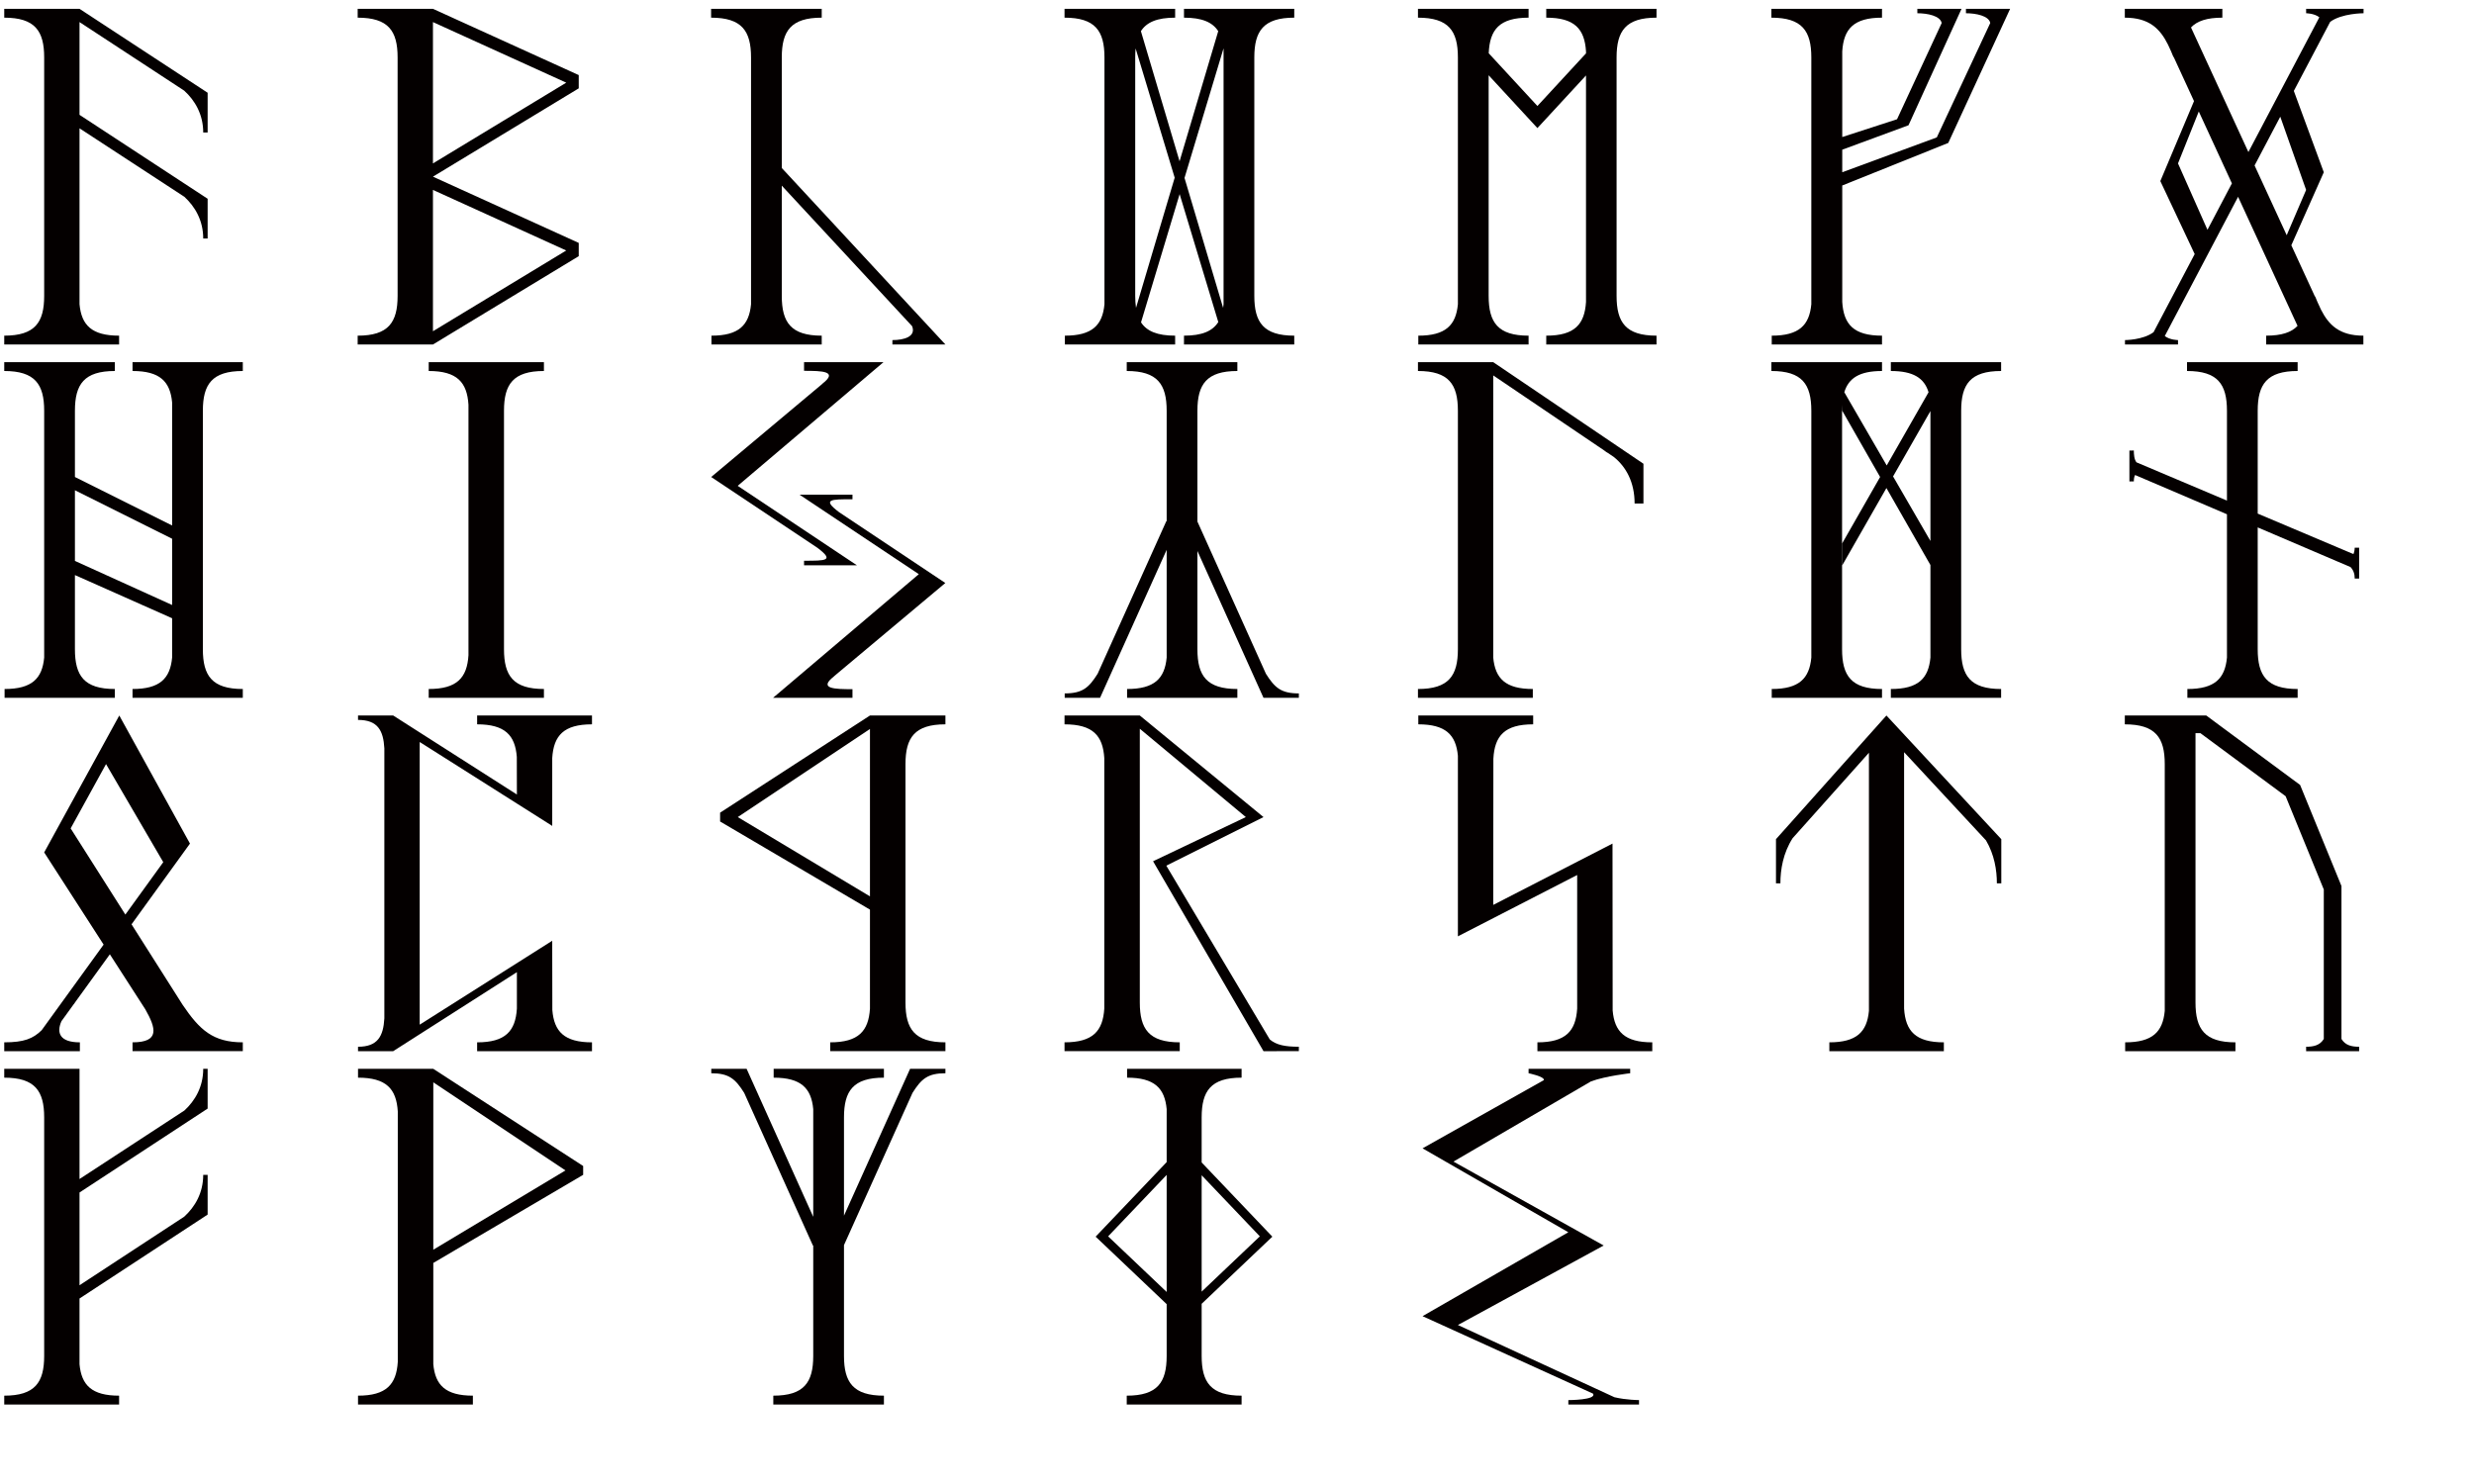 <?xml version="1.0" encoding="utf-8"?>
<!-- Generator: Adobe Illustrator 15.0.0, SVG Export Plug-In . SVG Version: 6.00 Build 0)  -->
<!DOCTYPE svg PUBLIC "-//W3C//DTD SVG 1.1//EN" "http://www.w3.org/Graphics/SVG/1.1/DTD/svg11.dtd">
<svg version="1.1" id="レイヤー_1" xmlns="http://www.w3.org/2000/svg" xmlns:xlink="http://www.w3.org/1999/xlink" x="0px"
	 y="0px" width="7000px" height="4200px" viewBox="0 0 7000 4200" enable-background="new 0 0 7000 4200" xml:space="preserve">
<path fill="#040000" d="M5013,1950v25h112h1h86h113v-25c-87,0-113-37.51-113-112.5v-675c0-5.9,0.16-11.56,0.5-17v17l107.14,187.5
	l-107.14,187.5v62.5l125-218.75l124.5,217.88v261.85c-5.49,59.34-34.61,89.03-112,89.03v25h112h1h86h113v-25
	c-87,0-113-37.51-113-112.5v-675c0-74.99,26-112.5,113-112.5v-25h-113h-86h-1h-112v25c63.62,0,94.62,20.07,106.69,60.17
	l-118.38,207.16l-119.97-207.24c12.08-40.05,43.08-60.09,106.66-60.09v-25h-113h-87h-113v25c87,0,113,37.51,113,112.5v698.47
	C5119.51,1920.32,5090.39,1950,5013,1950z M5462,1163.38V1531l-105.72-182.62L5462,1163.38z"/>
<path fill="#040000" d="M4125,3750l412.5-225l-425-237.5l389.26-227.07c41.95-15.28,110.74-22.92,110.74-22.92v-12.5l-50-0.01H4425
	l-100,0.01v12.5c0,0,45.02,8.98,43.35,19.36L4025,3250l412.5,237.5L4025,3725l482.32,219.24c11.26,18.27-69.82,18.3-69.82,18.3V3975
	h112.49l0.01,0.01l87.5-0.01v-12.5c0,0-35.3,0-69.58-8.07L4125,3750z"/>
<path fill="#040000" d="M224,975h1h112v-25c-77.39,0-106.51-29.68-112-89.03V363.15l296.74,193.88C552.07,584.9,575,624.21,575,675
	h12.5v-75v-9.35V562.5L225,325V62.5l296.29,194.12C551.84,284.5,575,323.96,575,375h12.5v-75v-9.35V262.5L225,25H125H12v25
	c87,0,113,37.51,113,112.5v675C125,912.49,99,950,12,950v25h113H224z"/>
<path fill="#040000" d="M3300,2450l275-137.5L3225,2025h-100h-0.5H3012v25c80.16,0,108.53,31.84,112.5,95.5v708.99
	c-3.97,63.66-32.34,95.5-112.5,95.5v25h112.5h0.5h100h113v-25c-87,0-113-37.51-113-112.5v-775l300,250l-262.5,125L3575,2975h37.5
	l0,0l62.5-0.02v-12.5c-38.93,0.01-63.31-4.83-82.2-20.57L3300,2450z"/>
<path fill="#040000" d="M5025,2375v50v75h12.5c0-38.89,7.57-85.35,34.47-127.6L5288,2130.44v730.53
	c-5.49,59.34-34.61,89.03-112,89.03v25h112h1h98h0.5H5500v-25c-80.16,0-108.53-31.84-112.5-95.5v-725.65l231.65,249.47
	c23.96,40.64,30.85,84.6,30.85,121.68h12.5v-75v-50l-325-350L5025,2375z"/>
<path fill="#040000" d="M3600,3500l-200-210v-127.5c0-74.99,26-112.5,113-112.5v-25h-113h-98h-1h-112v25
	c77.39,0,106.51,29.68,112,89.03v149.92L3100,3500l201,190.95v146.55c0,74.99-26,112.5-113,112.5v25h113h99h113v-25
	c-87,0-113-37.51-113-112.5V3690L3600,3500z M3564.63,3499.12L3400,3655.52v-329.27L3564.63,3499.12z M3135.37,3499.12L3301,3325.2
	v331.27L3135.37,3499.12z"/>
<path fill="#040000" d="M6658.94,1568.21L6388,1453.58V1162.5c0-74.99,26-112.5,113-112.5v-25h-113h-87h-113v25
	c87,0,113,37.51,113,112.5v254.27l-255.93-108.28c-6.66-8.06-7.57-23.14-7.57-33.49c0,0,0,0.08-12.5,0.08c0,10.8,0,22.06,0,24.92
	v0.7v24.4v12.4c0,8.08,0,18.34,0,25.08c12.5,0,12.5-0.08,12.5-0.08c0-7.35,1.09-13.59,3.57-18.13l259.93,111.1v405.51
	c-5.49,59.34-34.61,89.03-112,89.03v25h112h1h86h113v-25c-87,0-113-37.51-113-112.5v-344.85l262.55,112.22
	c7.96,8.39,11.95,18.52,11.95,32.63c0,0,0,0,12.5,0c0-8.59,0-17.47,0-22.18v-3.43V1588v-13c0-8.18,0-18.4,0-25h-12.5
	C6662.5,1550,6662.5,1560.22,6658.94,1568.21z"/>
<path fill="#040000" d="M5650,25h-87.5v12.5c28.66,0,64.62,7.3,68.82,27.49l-151.3,323.88L5212.5,487.5v-63.83l187.5-69.16L5550,25
	h-25h-12.5H5425v12.5c28.75,0,64.85,7.35,68.86,27.68L5367.52,337.5l-155.02,50.33V145.51C5216.47,81.84,5244.84,50,5325,50V25
	h-112.5h-0.5h-87h-113v25c87,0,113,37.51,113,112.5v698.47c-5.49,59.34-34.61,89.03-112,89.03v25h112h1h86h0.5H5325v-25
	c-80.16,0-108.53-31.84-112.5-95.5V525l300-120.49L5687.5,25h-25H5650z"/>
<path fill="#040000" d="M6625,2940.45v-432.87l-117.01-286.02L6242.41,2025H6212h-12h-75h-113v25c87,0,113,37.51,113,112.5v698.47
	c-5.49,59.34-34.61,89.03-112,89.03v25h112h1h86h113v-25c-87,0-113-37.51-113-112.5V2075h13.92l241.09,178.44L6575,2517.42v423.04
	c-10.91,17.9-28.38,22.05-50,22.05v12.5h75l0-0.01h0l0,0.01h75v-12.5C6653.38,2962.51,6635.91,2958.35,6625,2940.45z"/>
<path fill="#040000" d="M6687.5,37.49v-12.5l-75,0.01H6575h-50v12.5c0,0,22.61,0.01,37.42,11.41l-200.75,381.42L6199.28,77.71
	C6216.68,59.24,6244.83,50,6288,50V25h-113h-50h-37.5H6012v25c69.35,0,99.94,31.77,122.16,76.31l8.73,18.96
	c2.41,5.61,4.77,11.36,7.11,17.23l-0.54-2.95l58.32,126.64L6112.5,512.5l97.21,206.56l-116.35,221.06
	c-29.67,22.37-80.86,22.37-80.86,22.37v12.5L6075,975h37.5l0,0l50-0.01v-12.5c0,0-22.6,0-37.42-11.4L6332.5,557l168.22,365.29
	C6483.32,940.76,6455.17,950,6412,950v25h113h49h38.5h74.5v-25c-67.93,0-98.06-30.48-119.91-73.59l-10.29-22.35
	c-2.3-5.4-4.55-10.92-6.8-16.55l0.5,2.88l-67.34-146.23L6575,487.5l-84.79-230.15l102.88-195.47
	C6625.57,37.5,6687.5,37.49,6687.5,37.49z M6245.85,650.39L6162.5,462.5l58.79-146.98L6315,519L6245.85,650.39z M6525,537.5
	l-54.94,128.19l-90.89-197.36l72.68-138.1L6525,537.5z"/>
<path fill="#040000" d="M3581.89,1906.97L3388,1476.11V1162.5c0-74.99,26-112.5,113-112.5v-25h-113h-87h-113v25
	c87,0,113,37.51,113,112.5V1475h-1l-194.39,431.97c-24.76,39.21-42.63,55.53-93.11,55.53v12.5h62.5h37.5l188.5-418.89v304.86
	c-5.49,59.34-34.61,89.03-112,89.03v25h112h1h86h113v-25c-87,0-113-37.51-113-112.5v-278.06L3575,1975h37.5h62.5v-12.5
	C3624.52,1962.5,3606.65,1946.18,3581.89,1906.97z"/>
<path fill="#040000" d="M1225,975l412.5-250v-37.5L1225,500l412.5-250v-37.5L1225,25h-100h-113v25c87,0,113,37.51,113,112.5v675
	c0,74.99-26,112.5-113,112.5v25h113H1225z M1225,62.5l377.14,171.43L1225,462.5V62.5z M1225,537.5l377.14,171.43L1225,937.5V537.5z"
	/>
<path fill="#040000" d="M521.74,3142.96L225,3336.85V3025H125H12v25c87,0,113,37.51,113,112.5v675c0,74.99-26,112.5-113,112.5v25
	h113h99h1h112v-25c-77.39,0-106.51-29.68-112-89.03V3675l362.5-237.5v-28.15V3400v-75H575c0,51.04-23.16,90.5-53.71,118.38
	L225,3637.5V3375l362.5-237.5v-28.15V3100v-75H575C575,3075.79,552.07,3115.1,521.74,3142.96z"/>
<path fill="#040000" d="M4224,1975h1h112v-25c-77.39,0-106.51-29.68-112-89.03V1062.5l320.38,216.73c-2.59-1.48-5.21-2.9-7.88-4.23
	l11.87,6.93l16.54,11.19c35.13,28,59.09,71.96,59.09,131.88h25v-75v-9.35v-28.15L4225,1025h-100h-113v25c87,0,113,37.51,113,112.5
	v675c0,74.99-26,112.5-113,112.5v25h113H4224z"/>
<path fill="#040000" d="M2212,162.5c0-74.99,26-112.5,113-112.5V25h-113h-87h-113v25c87,0,113,37.51,113,112.5v698.47
	c-5.49,59.34-34.61,89.03-112,89.03v25h112h1h86h113v-25c-87,0-113-37.51-113-112.5V525.44l368.71,397.65
	c11.71,29.3-21.99,39.41-55.71,39.41V975h103.84H2675l-463-499.55V162.5z"/>
<path fill="#040000" d="M488,1025h-1H375v25c77.39,0,106.51,29.68,112,89.03v348.22L212,1350v-187.5c0-74.99,26-112.5,113-112.5v-25
	H212h-87H12v25c87,0,113,37.51,113,112.5v698.47c-5.49,59.34-34.61,89.03-112,89.03v25h112h1h86h113v-25c-87,0-113-37.51-113-112.5
	v-209.95l275,122.23v111.2c-5.49,59.34-34.61,89.03-112,89.03v25h112h1h86h113v-25c-87,0-113-37.51-113-112.5v-675
	c0-74.99,26-112.5,113-112.5v-25H574H488z M212,1587.5v-200l275,137.25v187.52L212,1587.5z"/>
<path fill="#040000" d="M3125,162.5v698.47c-5.49,59.34-34.61,89.03-112,89.03v25h112h1h86h113v-25c-50.36,0-80.28-12.57-96.55-37.7
	l109.26-362.92l109.37,362.07C3430.93,937.15,3400.92,950,3350,950v25h112h1h86h113v-25c-87,0-113-37.51-113-112.5v-675
	c0-74.99,26-112.5,113-112.5V25h-113h-86h-1h-112v25c50.71,0,80.69,12.75,96.88,38.23L3337.5,456.47L3228.12,88.22
	C3244.32,62.75,3274.29,50,3325,50V25h-113h-87h-113v25C3099,50,3125,87.51,3125,162.5z M3461.81,137.15
	c0.06,0.62,0.13,1.25,0.19,1.88v721.95c-0.33,3.58-0.75,7.04-1.26,10.4L3351.5,503.59L3461.81,137.15z M3212,162.5
	c0-8.99,0.38-17.44,1.19-25.36l110.5,365.82l-109.43,368.41c-1.55-10.29-2.26-21.57-2.26-33.88V162.5z"/>
<path fill="#040000" d="M2575,3025l-187,415.56V3162.5c0-74.99,26-112.5,113-112.5v-25h-113h-86h-1h-112v25
	c77.39,0,106.51,29.68,112,89.03v304.86L2112.5,3025H2075h-62.5v12.5c50.48,0,68.35,16.32,93.11,55.53L2300,3525h1v312.5
	c0,74.99-26,112.5-113,112.5v25h113h87h113v-25c-87,0-113-37.51-113-112.5v-313.61l193.89-430.86
	c24.76-39.21,42.63-55.53,93.11-55.53V3025h-62.5H2575z"/>
<path fill="#040000" d="M4487.5,25L4487.5,25L4375,25v25c80.16,0,108.53,31.84,112.5,95.51v5.54L4350,300l-137.76-149.25
	C4214.97,83.6,4242.67,50,4325,50V25h-113h-87h-113v25c87,0,113,37.51,113,112.5v698.47c-5.49,59.34-34.61,89.03-112,89.03v25h112h1
	h86h113v-25c-87,0-113-37.51-113-112.5V213l138,149.5l137.5-148.96V854.5c-3.97,63.66-32.34,95.5-112.5,95.5v25h112.5h0.5h86h113
	v-25c-87,0-113-37.51-113-112.5v-675c0-74.99,26-112.5,113-112.5V25h-113L4487.5,25z"/>
<path fill="#040000" d="M1539,1050v-25h-113h-100h-0.5H1213v25c80.16,0,108.53,31.84,112.5,95.5v708.99
	c-3.97,63.66-32.34,95.5-112.5,95.5v25h112.5h0.5h100h113v-25c-87,0-113-37.51-113-112.5v-675C1426,1087.51,1452,1050,1539,1050z"/>
<path fill="#040000" d="M2461.5,2025l-424,275v25l424,249.41v280.08c-3.97,63.66-32.34,95.5-112.5,95.5v25h112.5h0.5h100h113v-25
	c-87,0-113-37.51-113-112.5v-675c0-74.99,26-112.5,113-112.5v-25h-113H2461.5z M2087.5,2312.5l374-249.33v473.73L2087.5,2312.5z"/>
<path fill="#040000" d="M1562,2025h-99h-1h-112v25c78.71,0,107.49,30.71,112.26,92.09l0.24,106.52l-350-223.61H1088h-0.5H1013v12.5
	c55.65,0,71.66,29.73,74.5,80.37v764.27c-2.84,50.64-18.85,80.37-74.5,80.37v12.5h74.5h0.5h24.5l350-223.61v103.11
	c-3.97,63.66-32.34,95.5-112.5,95.5v25h112.5h0.5h99h1h112v-25c-78.42,0-107.27-30.48-112.2-91.4l-0.3-171.1v-25l-375,237.5v-800
	l375,237.5v-25v-167c3.97-63.66,32.34-95.5,112.5-95.5v-25h-112.5H1562z"/>
<path fill="#040000" d="M516.82,2843.93l-144.63-227.91L537.5,2387.5l-200-362.5L125,2412.5l168.16,260.93l-175.17,242.14
	C93.55,2939.63,68.01,2950,12,2950l0,25h63h25h12.5H226v-25c-57.26,0-66.65-27.08-52.13-59.84l34.03-47.05l4.59-5.61
	c-0.67,0.67-1.33,1.34-1.99,2.01l100.31-138.67l100.33,155.68c30.23,53.32,41.81,93.46-36.15,93.47l0,25l112.49-0.01l0.01,0.01H574
	h26h87v-25C602.52,2950,564.72,2914.64,516.82,2843.93z M199.89,2344.52L300,2162.5l161.94,277.61l-107.28,148.3L199.89,2344.52z"/>
<path fill="#040000" d="M4562.9,2859.82l-0.4-459.82v-12.5L4225,2561.07l0.38-413.52c3.49-65.02,31.6-97.55,112.61-97.55v-25h-112.5
	h-0.5h-99h-1h-112v25c77.39,0,106.51,29.68,112,89.03v473.47v12.5v25l337.5-173.57v378.07c-3.97,63.66-32.34,95.5-112.5,95.5v25
	h112.5h0.5h99h1h112v-25C4597.11,2950,4568.12,2919.93,4562.9,2859.82z"/>
<path fill="#040000" d="M2312.93,1550.46c48.73,36.78,23.67,36.54-37.93,36.54v13h112.25H2400h24.75l-337.5-225l412.5-350H2412h-12
	h-125v24.5c50,0,99.75,0.75,49.75,38l4.7-3.36L2012.25,1350L2312.93,1550.46z"/>
<path fill="#040000" d="M2374.07,1449.54c-48.73-36.78-23.67-36.54,37.93-36.54v-13h-112.25H2287h-24.75l337.5,225l-412.5,350H2275
	h12h125v-24.5c-50,0-99.75-0.75-49.75-38l-4.7,3.36l317.2-265.86L2374.07,1449.54z"/>
<path fill="#040000" d="M1126,3025h-0.5H1013v25c80.16,0,108.53,31.84,112.5,95.5v708.99c-3.97,63.66-32.34,95.5-112.5,95.5v25
	h112.5h0.5h99h1h112v-25c-77.39,0-106.51-29.68-112-89.03v-286.56L1650,3325v-25l-424-275H1126z M1600,3312.5l-374,224.4v-473.73
	L1600,3312.5z"/>
</svg>
